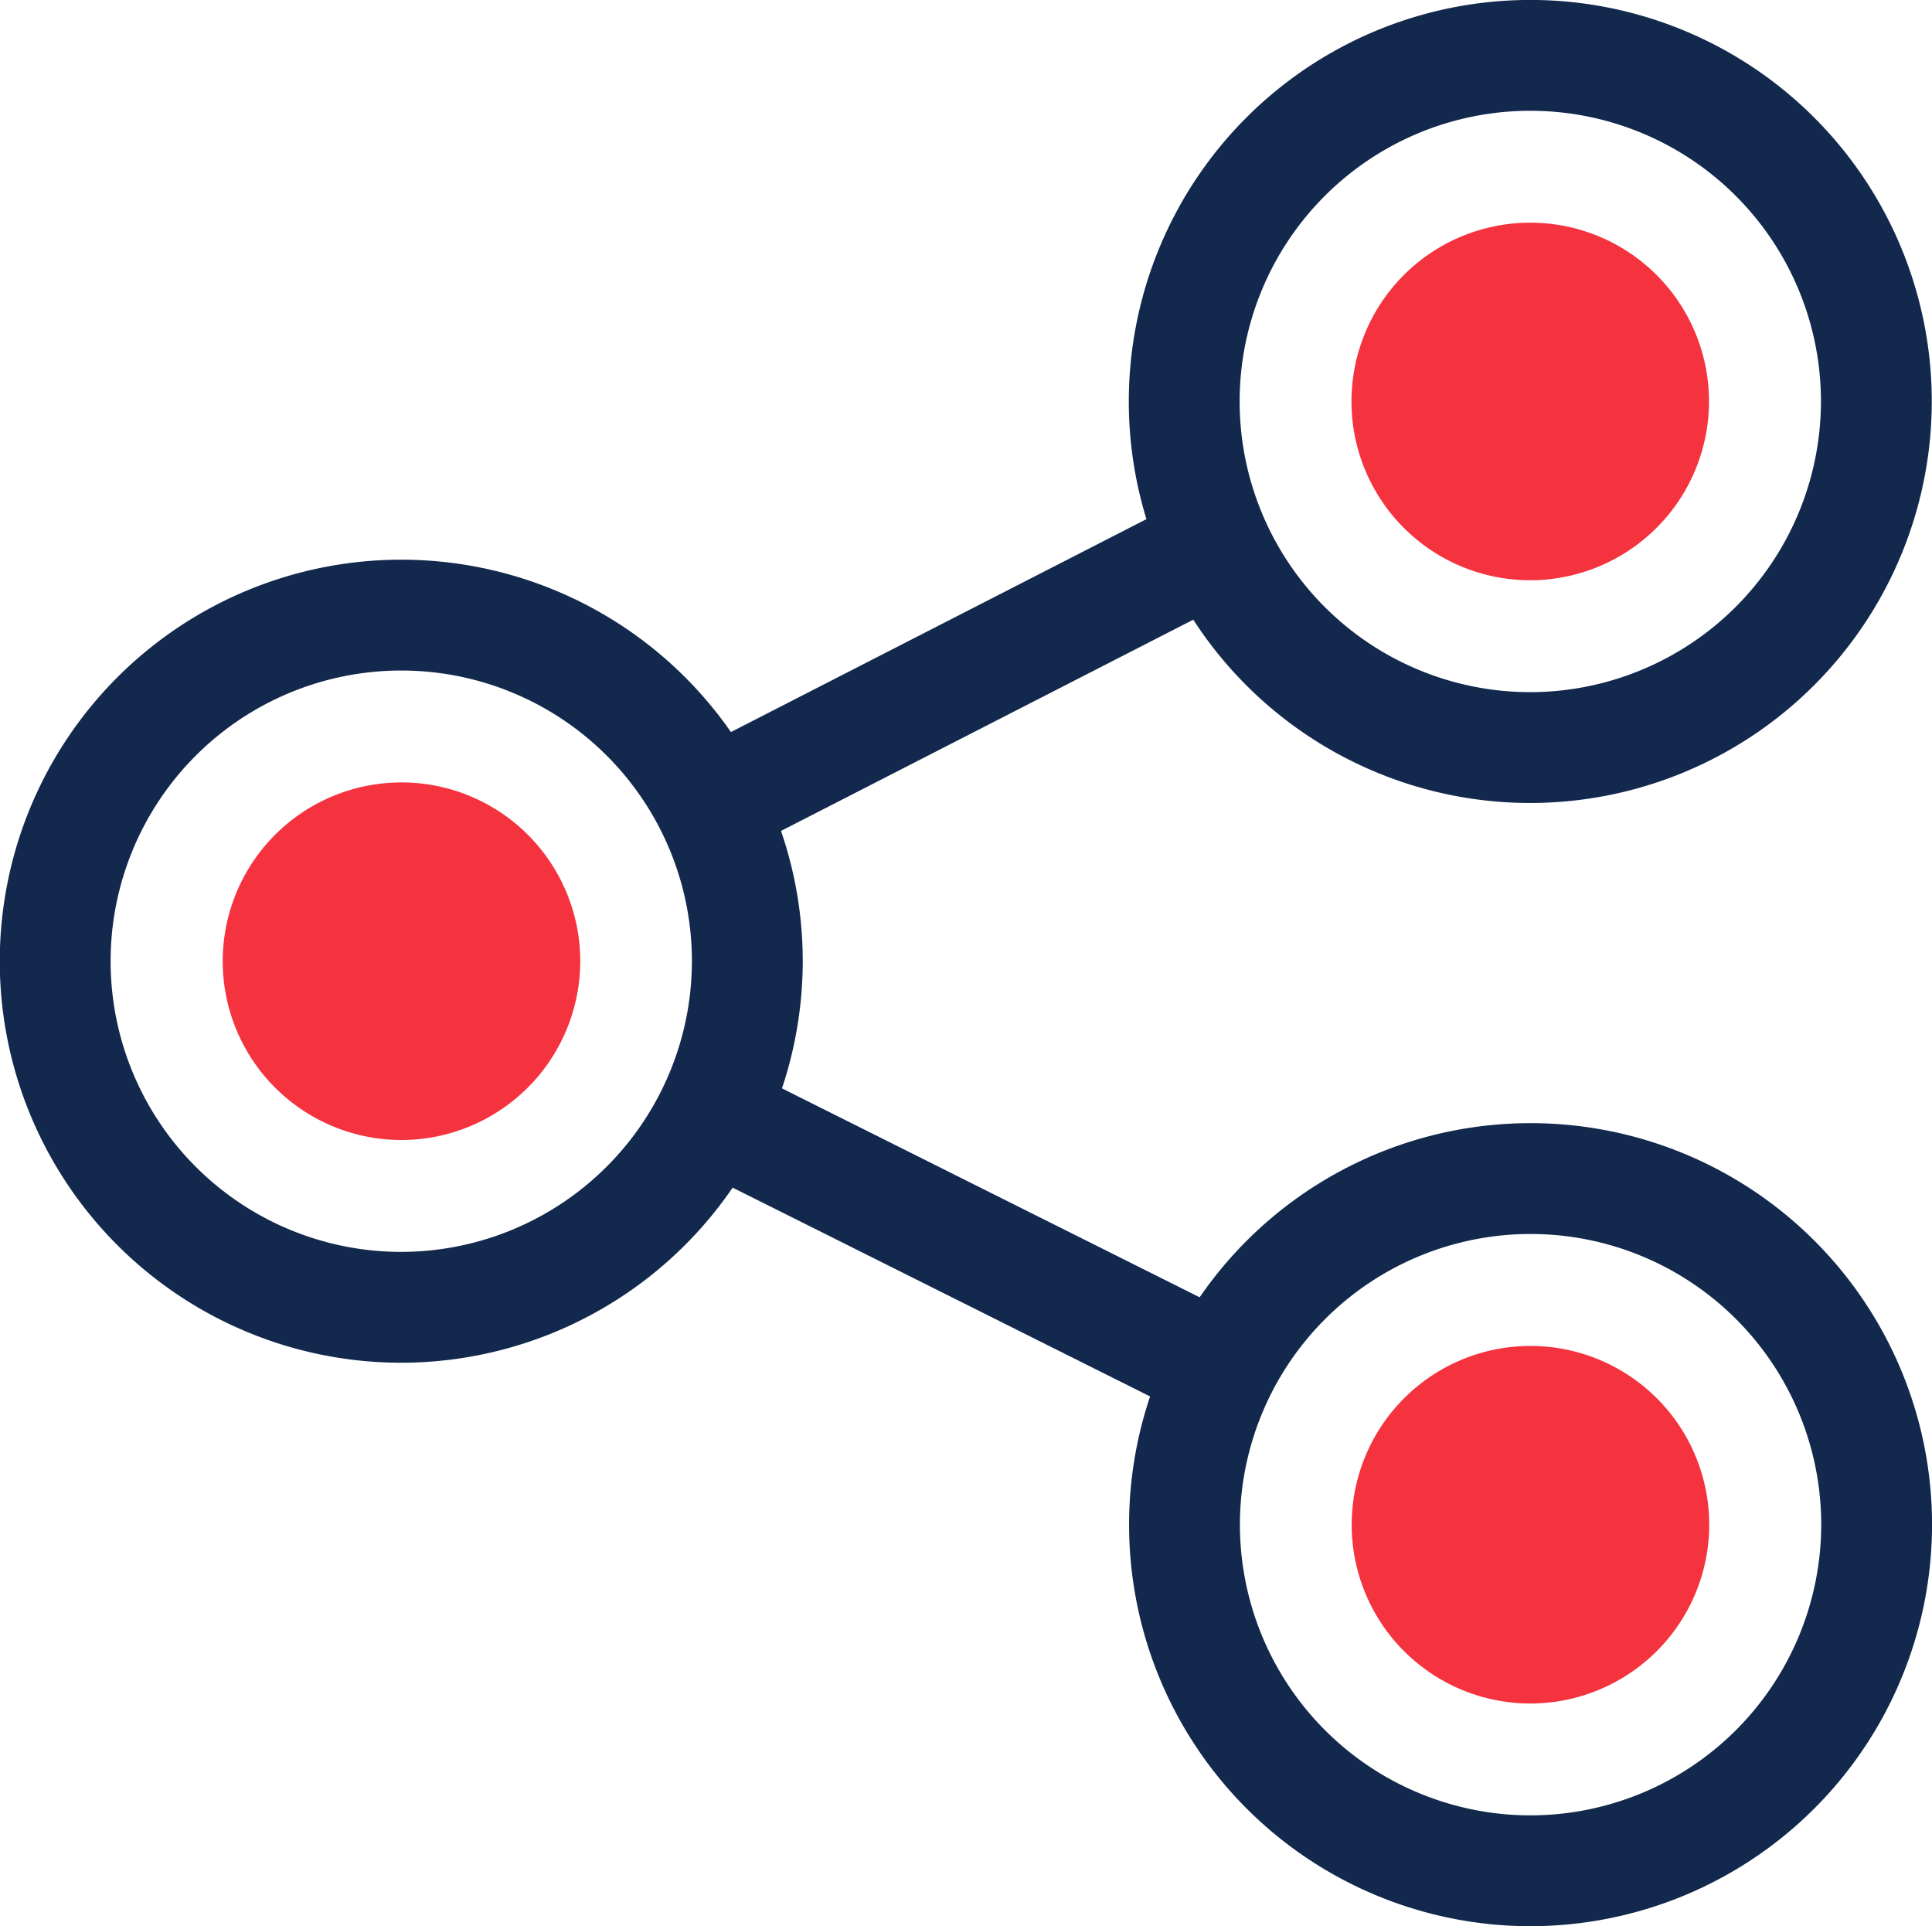 <svg xmlns="http://www.w3.org/2000/svg" width="34.864" height="34.757"><defs><style>.prefix__cls-1{fill:none;stroke:#12284c;stroke-miterlimit:10;stroke-width:2px}.prefix__cls-2{fill:#f5333f}</style></defs><g id="prefix__Icons" transform="translate(1 1)"><path id="prefix__Path_14071" d="M369.2 485.169a6.245 6.245 0 116.246-6.245 6.252 6.252 0 01-6.246 6.245z" class="prefix__cls-1" data-name="Path 14071" transform="translate(-362.96 -462.58)"/><path id="prefix__Path_14072" d="M588.795 376.289a6.245 6.245 0 116.246-6.245 6.252 6.252 0 01-6.246 6.245z" class="prefix__cls-1" data-name="Path 14072" transform="translate(-562.181 -363.8)"/><path id="prefix__Path_14073" d="M588.845 594.779a6.245 6.245 0 116.246-6.245 6.252 6.252 0 01-6.246 6.245z" class="prefix__cls-1" data-name="Path 14073" transform="translate(-562.226 -562.023)"/><path id="prefix__Line_119" d="M0 0l9.303 4.653" class="prefix__cls-1" data-name="Line 119" transform="translate(11.834 19.118)"/><path id="prefix__Line_120" d="M0 4.743L9.258 0" class="prefix__cls-1" data-name="Line 120" transform="translate(11.794 8.792)"/><path id="prefix__Path_14074" d="M398.736 511.672a3.226 3.226 0 113.226-3.226 3.23 3.23 0 01-3.226 3.226z" class="prefix__cls-2" data-name="Path 14074" transform="translate(-392.491 -492.102)"/><path id="prefix__Path_14075" d="M618.316 402.792a3.226 3.226 0 113.226-3.226 3.23 3.23 0 01-3.226 3.226z" class="prefix__cls-2" data-name="Path 14075" transform="translate(-591.702 -393.322)"/><path id="prefix__Path_14076" d="M618.366 621.282a3.226 3.226 0 113.226-3.226 3.23 3.23 0 01-3.226 3.226z" class="prefix__cls-2" data-name="Path 14076" transform="translate(-591.748 -591.544)"/></g></svg>